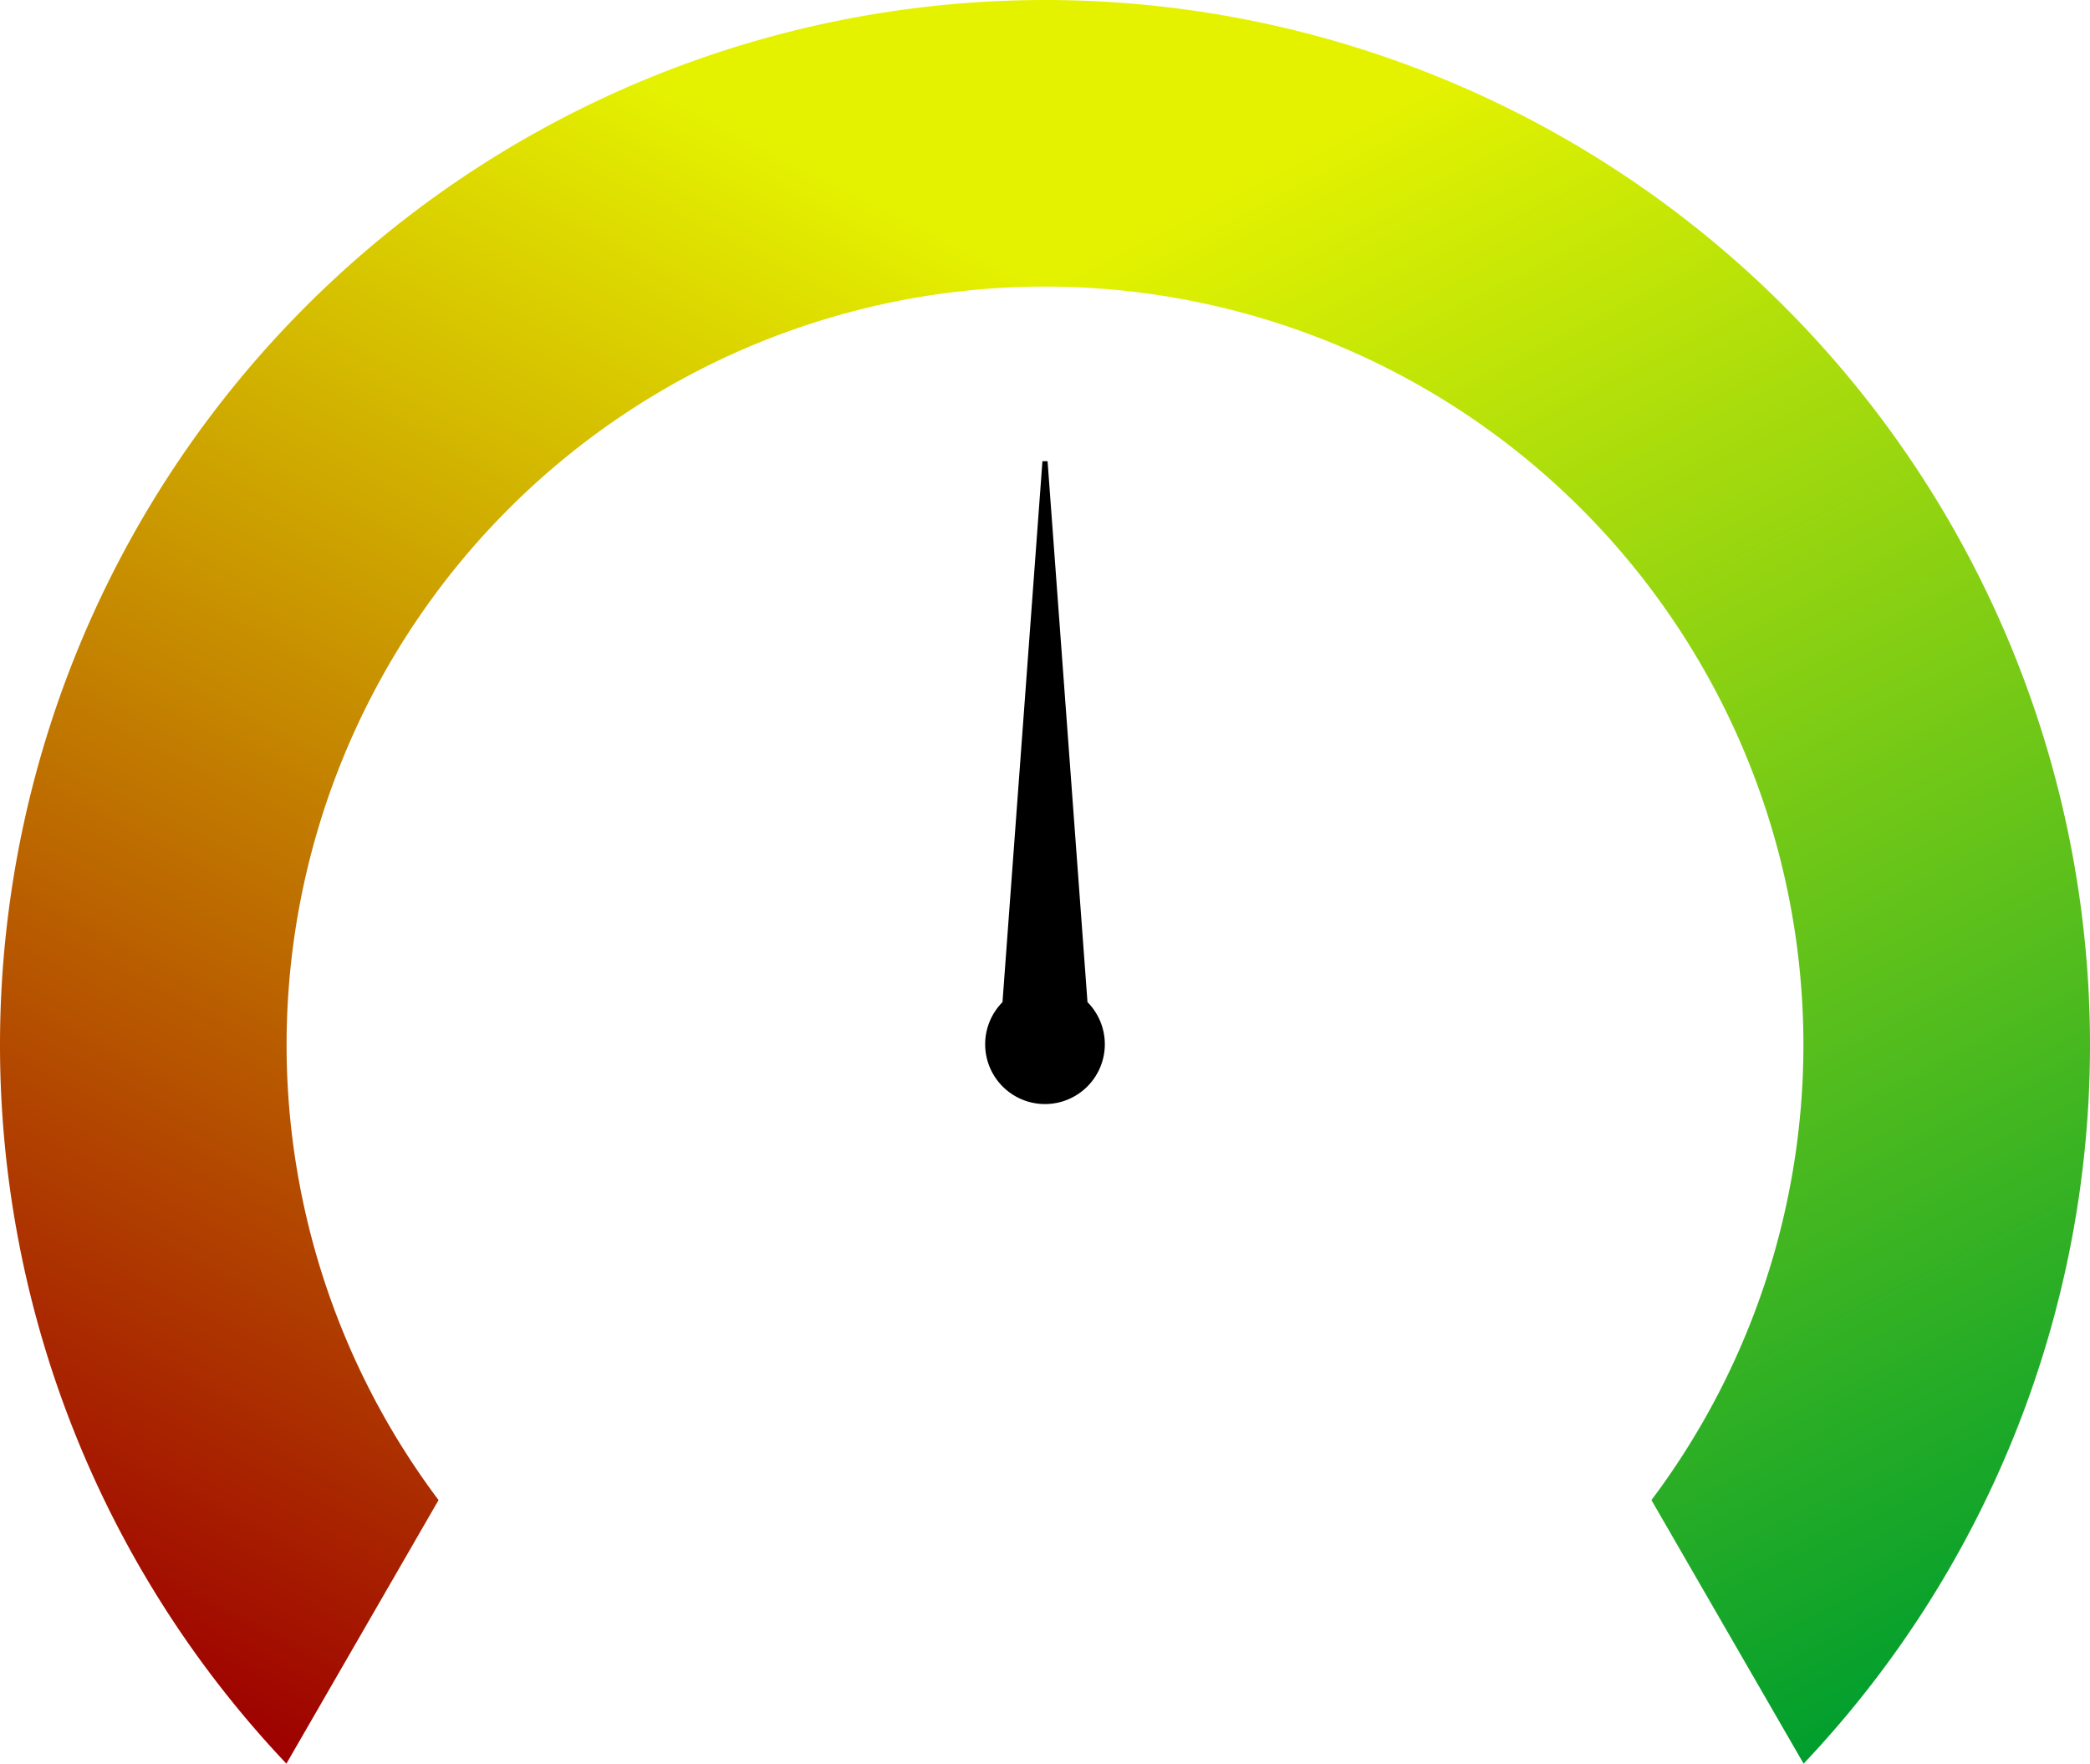 <?xml version="1.0" encoding="UTF-8" standalone="no"?>
<!-- Created with Inkscape (http://www.inkscape.org/) -->

<svg
   width="107.564mm"
   height="90.766mm"
   viewBox="0 0 107.564 90.766"
   version="1.1"
   id="svg5"
   sodipodi:docname="tacho_complete.svg"
   inkscape:version="1.2.2 (732a01da63, 2022-12-09)"
   xmlns:inkscape="http://www.inkscape.org/namespaces/inkscape"
   xmlns:sodipodi="http://sodipodi.sourceforge.net/DTD/sodipodi-0.dtd"
   xmlns:xlink="http://www.w3.org/1999/xlink"
   xmlns="http://www.w3.org/2000/svg"
   xmlns:svg="http://www.w3.org/2000/svg">
  <sodipodi:namedview
     id="namedview7"
     pagecolor="#ffffff"
     bordercolor="#000000"
     borderopacity="0.25"
     inkscape:showpageshadow="2"
     inkscape:pageopacity="0.0"
     inkscape:pagecheckerboard="true"
     inkscape:deskcolor="#d1d1d1"
     inkscape:document-units="mm"
     showgrid="false"
     inkscape:zoom="3.659624"
     inkscape:cx="252.07508"
     inkscape:cy="128.70175"
     inkscape:window-width="3840"
     inkscape:window-height="2066"
     inkscape:window-x="-11"
     inkscape:window-y="-11"
     inkscape:window-maximized="1"
     inkscape:current-layer="layer1"
     showguides="true" />
  <defs
     id="defs2">
    <linearGradient
       id="linearGradient1986">
      <stop
         style="stop-color:#9e0000;stop-opacity:1;"
         offset="0"
         id="stop1982" />
      <stop
         style="stop-color:#e4f200;stop-opacity:1;"
         offset="1"
         id="stop1984" />
    </linearGradient>
    <linearGradient
       id="linearGradient1209">
      <stop
         style="stop-color:#009e2e;stop-opacity:1;"
         offset="0"
         id="stop991" />
      <stop
         style="stop-color:#e4f200;stop-opacity:1;"
         offset="1"
         id="stop993" />
    </linearGradient>
    <linearGradient
       id="linearGradient1209-1">
      <stop
         style="stop-color:#009e2e;stop-opacity:1;"
         offset="0"
         id="stop986" />
      <stop
         style="stop-color:#e4f200;stop-opacity:1;"
         offset="1"
         id="stop988" />
    </linearGradient>
    <linearGradient
       inkscape:collect="always"
       xlink:href="#linearGradient1209-1"
       id="linearGradient1923"
       gradientUnits="userSpaceOnUse"
       x1="30.382"
       y1="133.622"
       x2="69.55"
       y2="57.443"
       spreadMethod="pad"
       gradientTransform="matrix(-1,0,0,1,145.553,0.138)" />
    <linearGradient
       inkscape:collect="always"
       xlink:href="#linearGradient1986"
       id="linearGradient1979"
       gradientUnits="userSpaceOnUse"
       gradientTransform="translate(6.756,0.138)"
       x1="30.382"
       y1="133.622"
       x2="69.55"
       y2="57.443"
       spreadMethod="pad" />
  </defs>
  <g
     inkscape:label="Ebene 1"
     inkscape:groupmode="layer"
     id="layer1"
     transform="translate(-22.373,-42.939)">
    <g
       id="g9947">
      <path
         id="path1918"
         style="fill:url(#linearGradient1923);fill-opacity:1;fill-rule:evenodd;stroke-width:0.265;stroke-dasharray:none"
         d="m 76.155,42.939 a 53.79,53.79 0 0 1 53.782,53.789 53.79,53.79 0 0 1 -14.74,36.977 l -7.831,-13.564 A 39.041,39.041 0 0 0 115.188,96.728 39.041,39.041 0 0 0 76.155,57.687 Z" />
      <path
         id="path1918-7"
         style="fill:url(#linearGradient1979);fill-opacity:1;fill-rule:evenodd;stroke-width:0.265;stroke-dasharray:none"
         d="m 76.155,42.939 a 53.79,53.79 0 0 0 -53.782,53.789 53.79,53.79 0 0 0 14.74,36.977 l 7.831,-13.564 A 39.041,39.041 0 0 1 37.122,96.728 39.041,39.041 0 0 1 76.155,57.687 Z" />
    </g>
    <path
       id="path11222"
       style="fill:#000000;fill-rule:evenodd;stroke:#000000;stroke-width:0.265;stroke-dasharray:none"
       d="M 76.155 66.686 L 74.096 94.572 L 74.097 94.573 A 2.947 2.947 0 0 0 73.208 96.68 A 2.947 2.947 0 0 0 76.155 99.627 A 2.947 2.947 0 0 0 79.101 96.68 A 2.947 2.947 0 0 0 78.213 94.572 L 78.213 94.571 L 76.155 66.686 z " />
  </g>
</svg>
